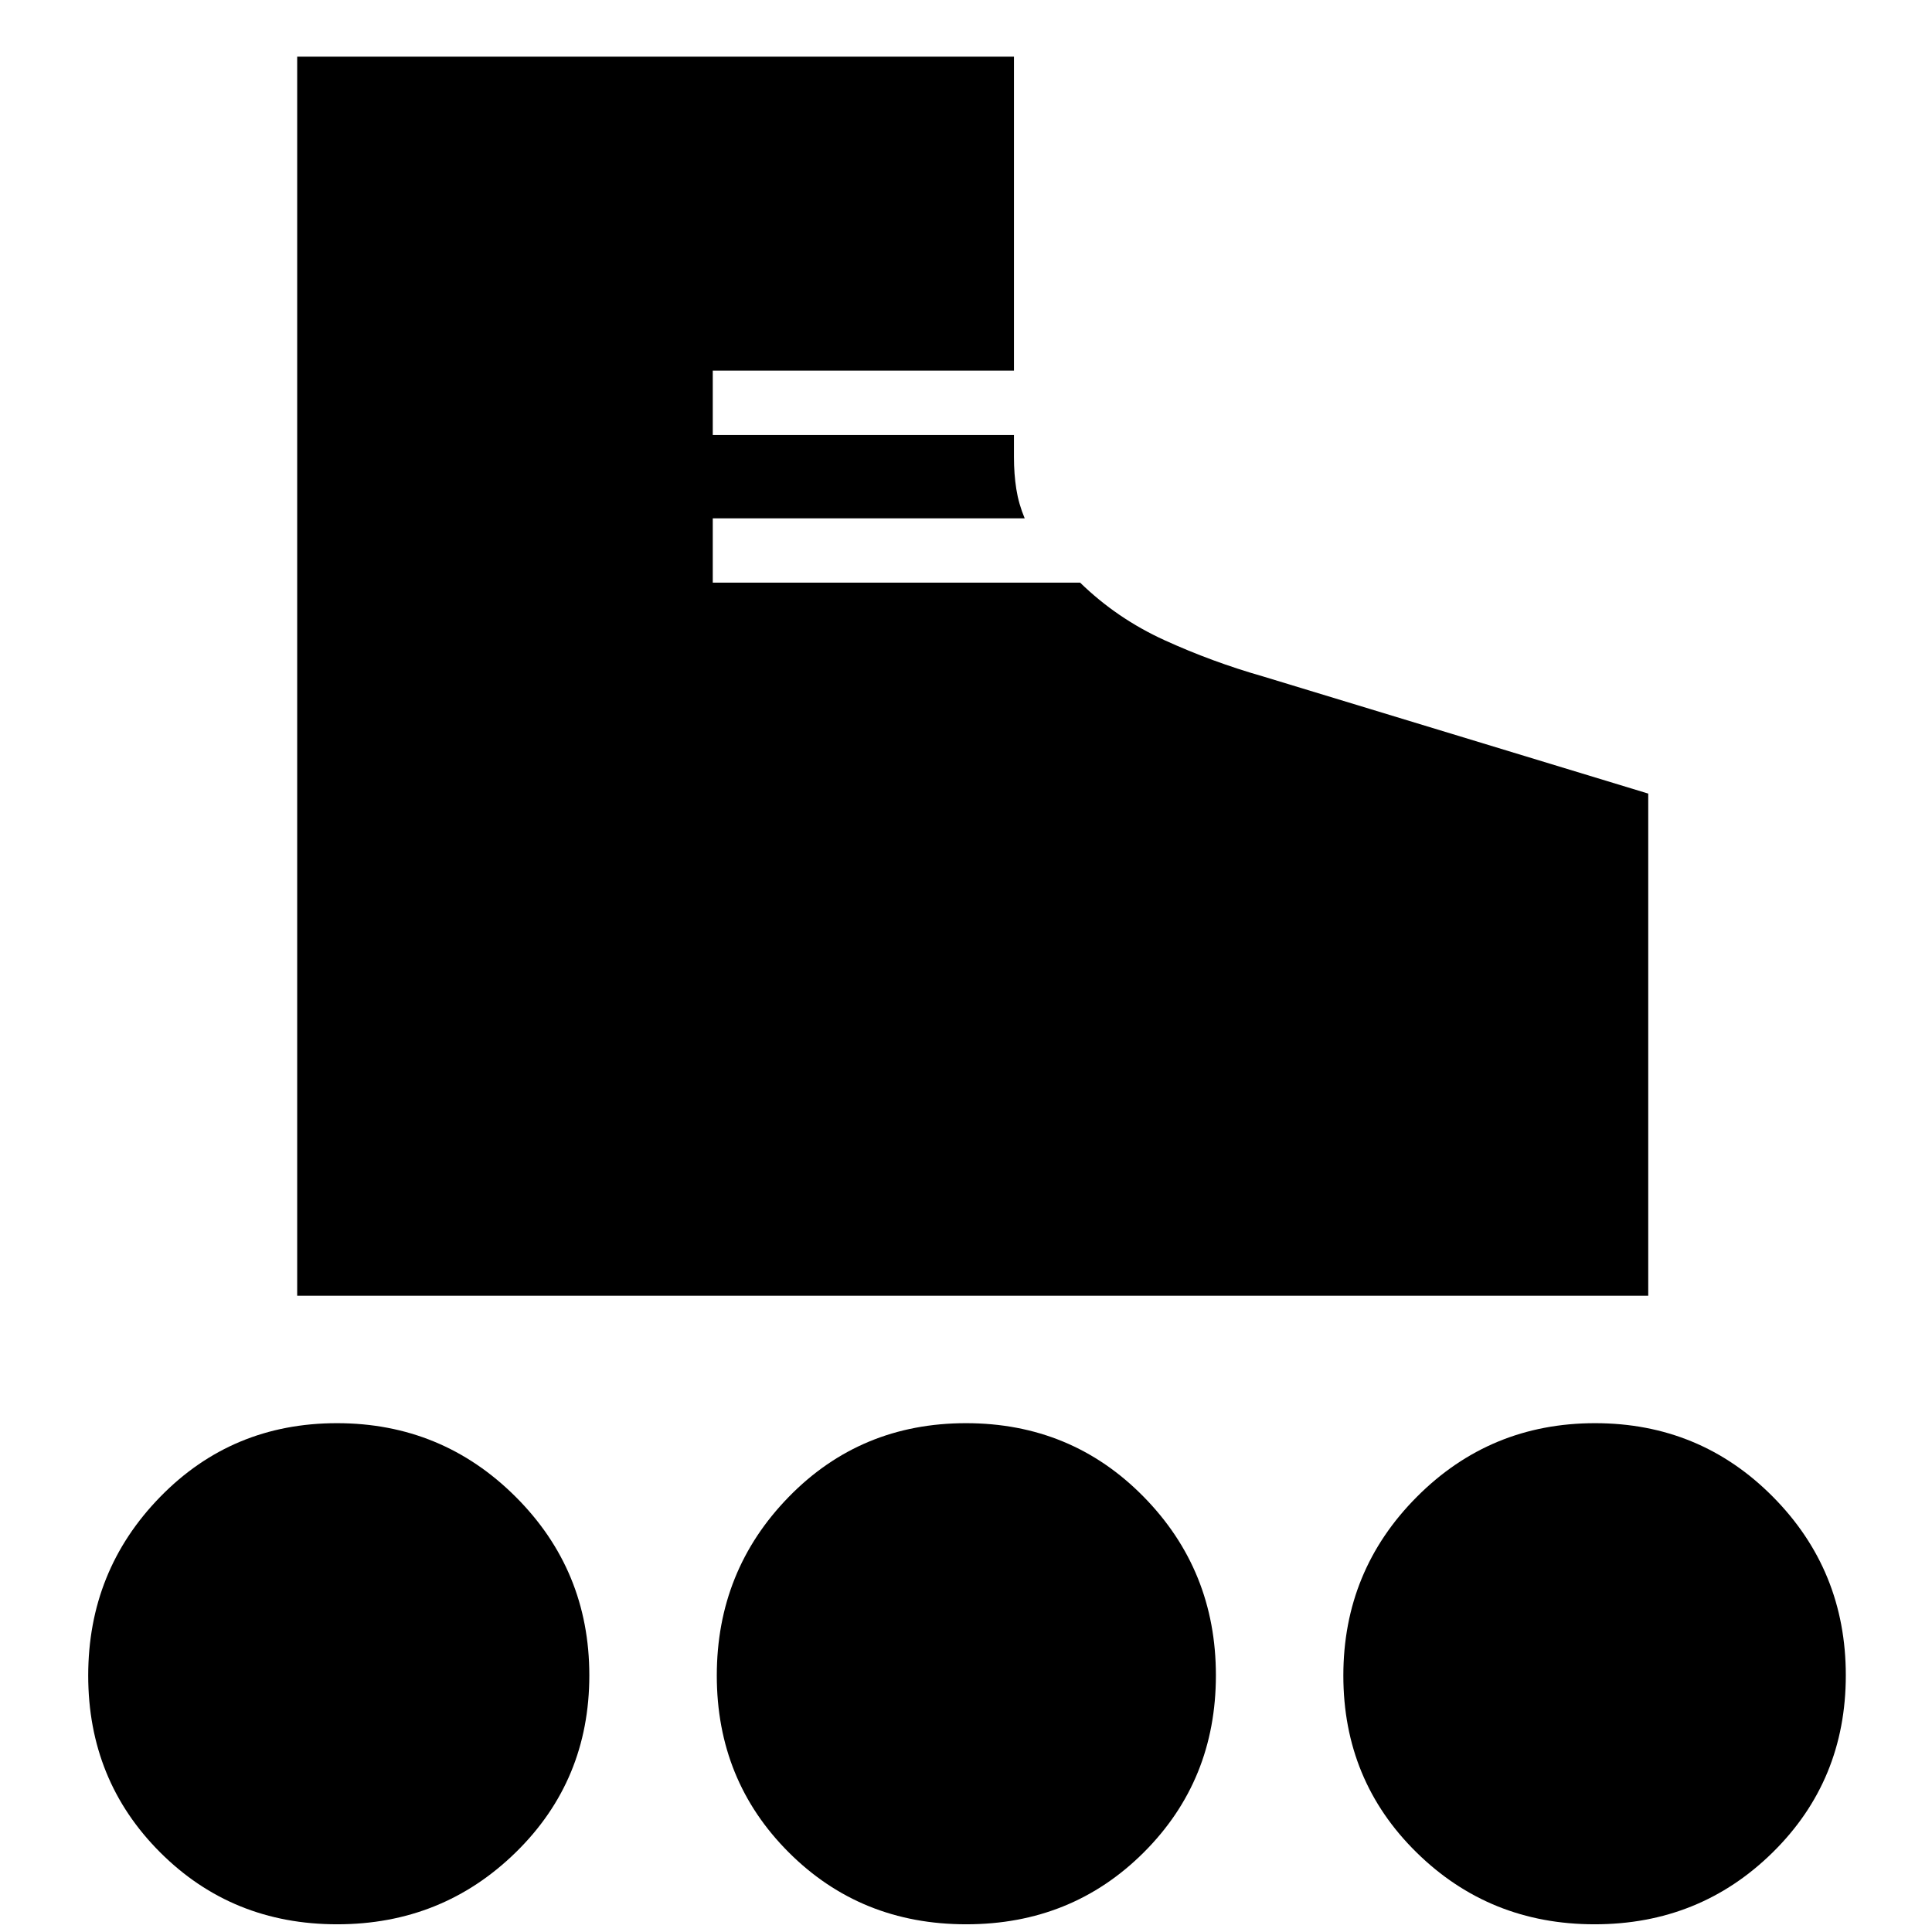 <svg xmlns="http://www.w3.org/2000/svg" height="40" viewBox="0 -960 960 960" width="40"><path d="M147.67-316.17v-615.66h356.16v156H354.17v32h149.66v11q0 8.41 1.17 15.83t4.17 14.57h-155v31.93H536.7q18.3 17.83 41.97 28.62 23.66 10.78 48.9 17.99L819-565.67v249.5H147.67ZM167.54-3.83q-52.21 0-87.96-35.74-35.75-35.74-35.75-87.85 0-52.11 35.74-88.76 35.74-36.65 87.85-36.65 52.11 0 88.76 36.54 36.65 36.55 36.65 88.75 0 52.21-36.54 87.96-36.55 35.75-88.75 35.75Zm624.82 0q-52.2 0-88.53-35.74t-36.33-87.85q0-52.11 36.48-88.76 36.47-36.65 88.58-36.65t88.36 36.54q36.25 36.55 36.25 88.75 0 52.21-36.3 87.96-36.3 35.75-88.51 35.75Zm-312.25 0q-52.44 0-88.19-35.74t-35.75-87.85q0-52.11 35.74-88.76 35.74-36.65 88.08-36.65 52.34 0 88.26 36.54 35.92 36.55 35.92 88.75 0 52.21-35.81 87.96-35.81 35.75-88.25 35.75Z"/></svg>